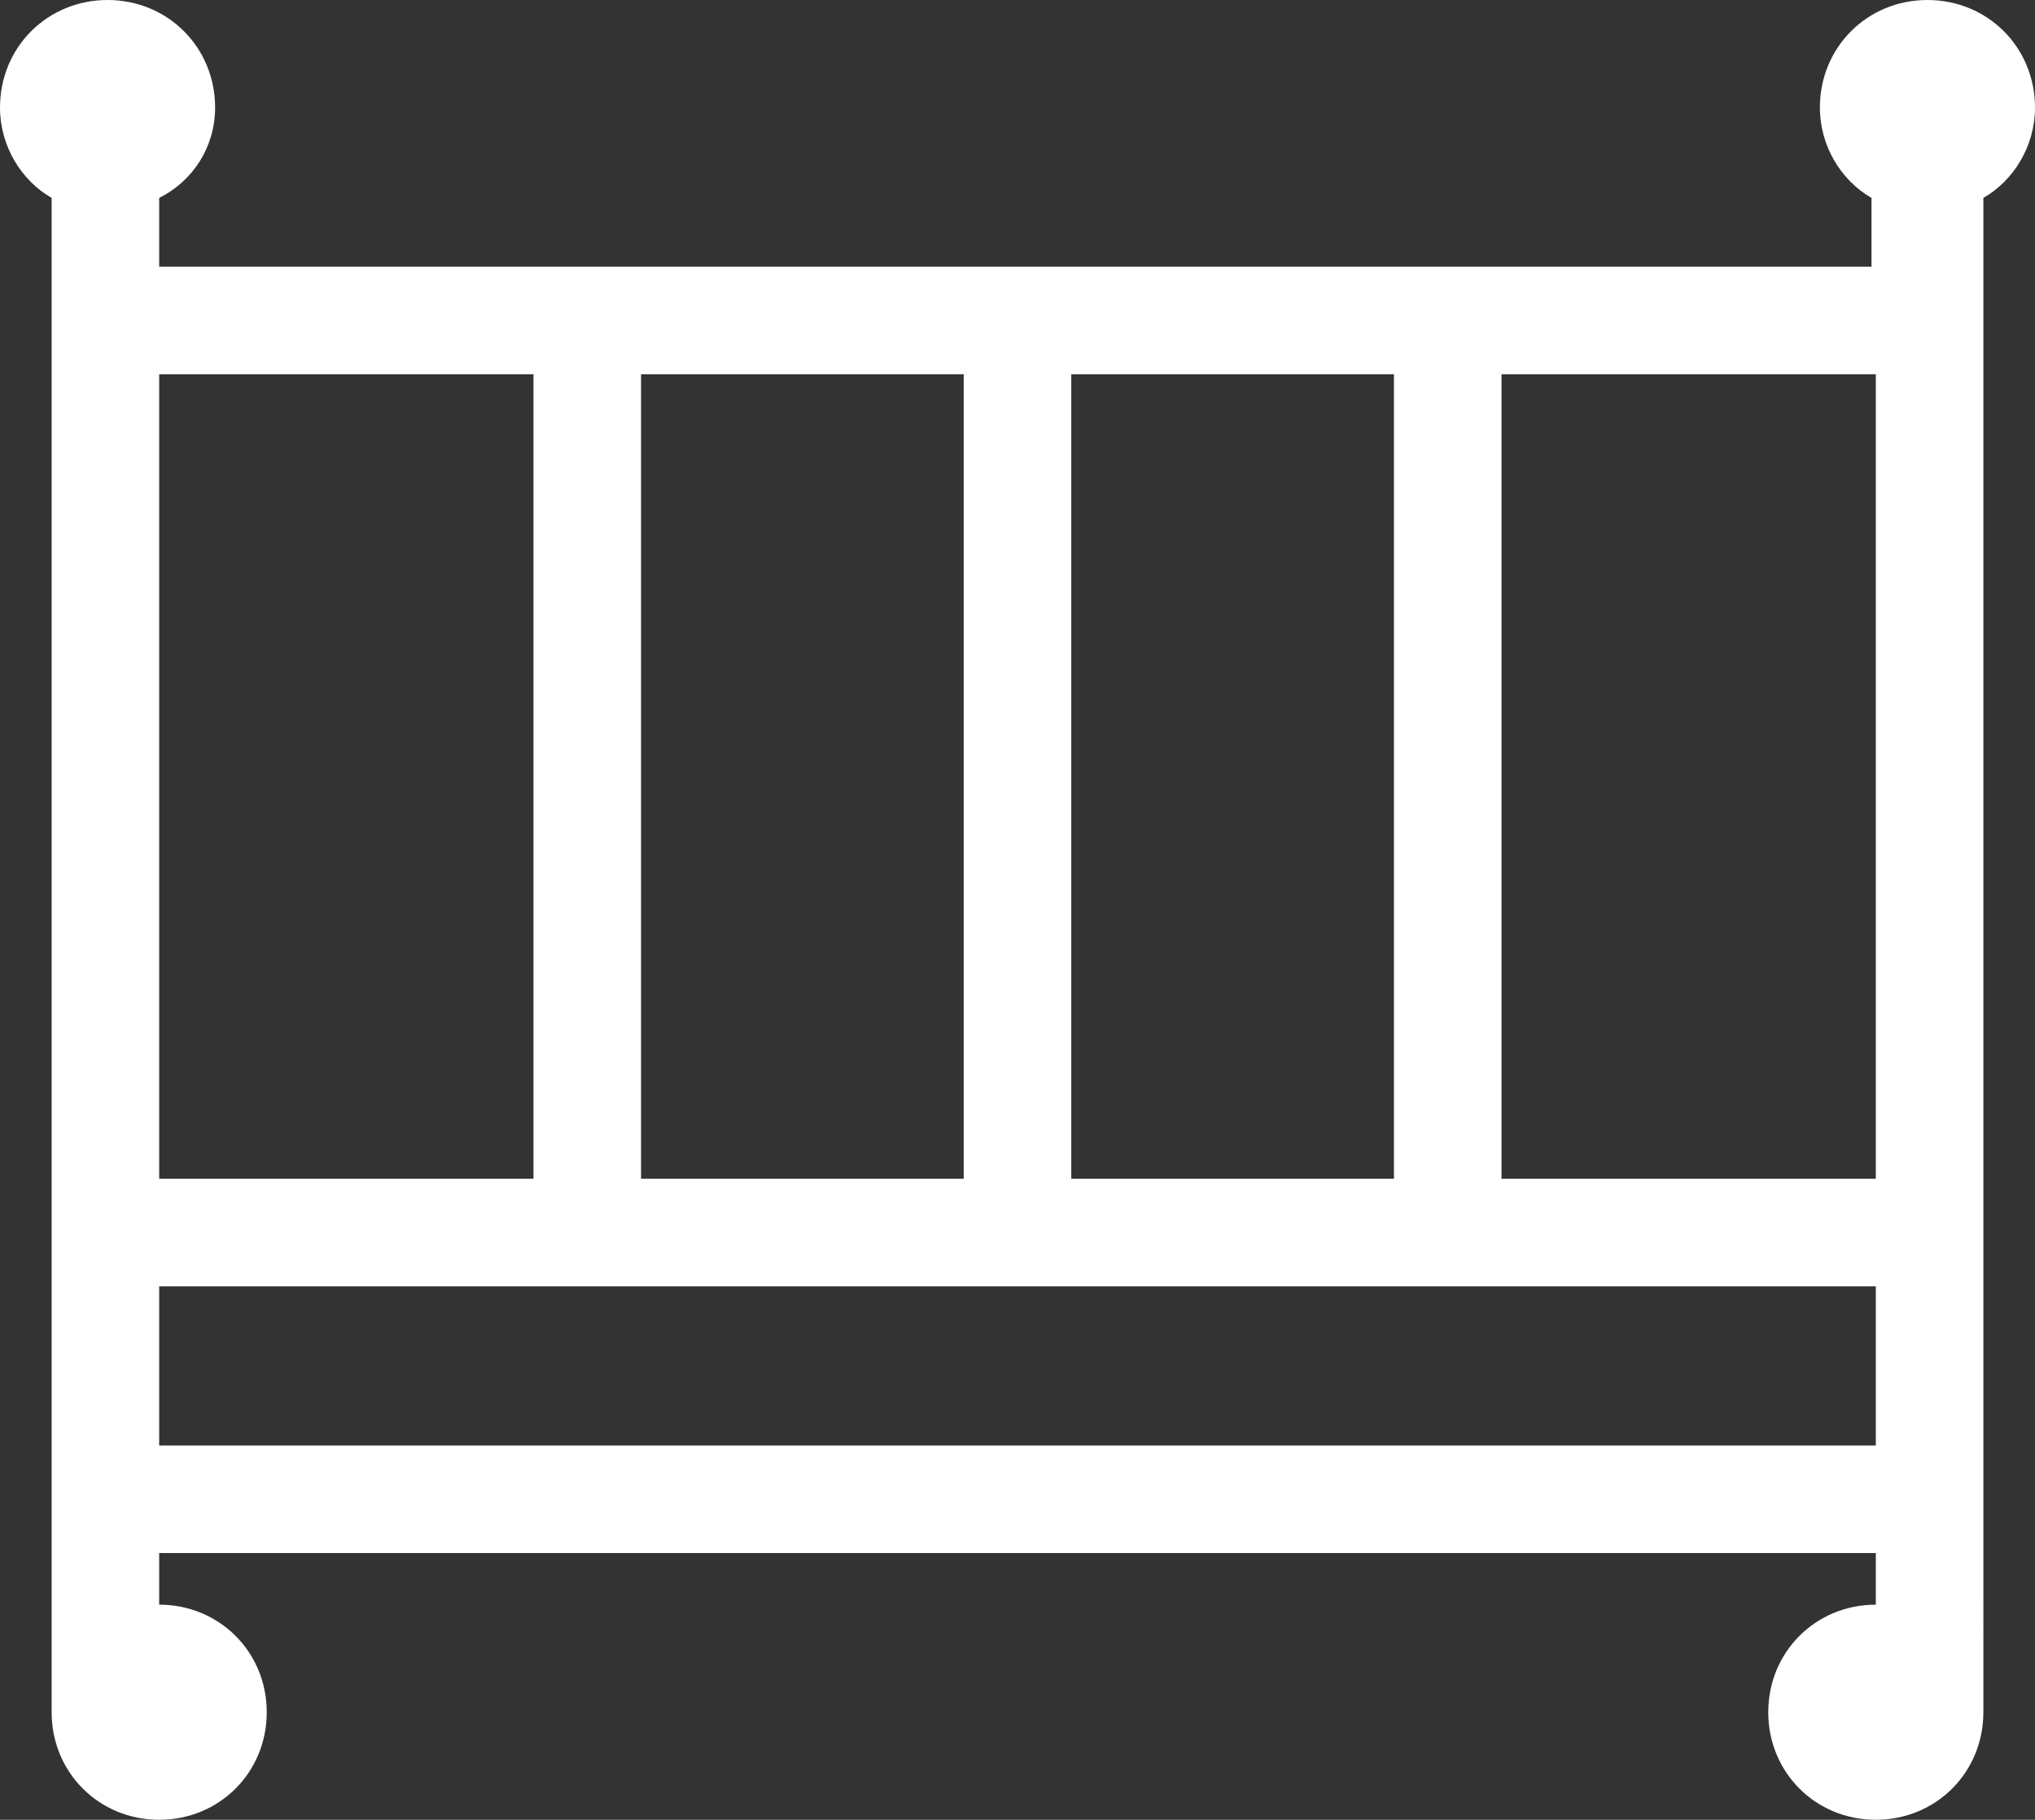 <?xml version="1.0" encoding="utf-8"?>
<!-- Generator: Adobe Illustrator 21.1.0, SVG Export Plug-In . SVG Version: 6.00 Build 0)  -->
<svg version="1.1" id="Layer_1" xmlns="http://www.w3.org/2000/svg" xmlns:xlink="http://www.w3.org/1999/xlink" x="0px" y="0px"
	 viewBox="0 0 47.3 42.3" style="enable-background:new 0 0 47.3 42.3;" xml:space="preserve">
<rect x="0" y="0" width="47.3" height="42.3" fill="#333333" stroke="none"/>
<style type="text/css">
	.st0{clip-path:url(#SVGID_2_);fill:#FFFFFF;}
</style>
<g>
	<defs>
		<rect id="SVGID_1_" y="0" width="47.3" height="42.3"/>
	</defs>
	<clipPath id="SVGID_2_">
		<use xlink:href="#SVGID_1_"  style="overflow:visible;"/>
	</clipPath>
	<path class="st0" d="M3.7,29.9h39.9v3.7H3.7V29.9z M12.5,27.4H3.7V8.7h8.7V27.4z M22.4,27.4h-7.5V8.7h7.5V27.4z M32.4,27.4h-7.5
		V8.7h7.5V27.4z M43.6,27.4h-8.7V8.7h8.7V27.4z M47.3,2.5c0-1.4-1.1-2.5-2.5-2.5c-1.4,0-2.5,1.1-2.5,2.5c0,0.9,0.5,1.7,1.2,2.1v1.6
		H3.7V4.6C4.5,4.2,5,3.4,5,2.5C5,1.1,3.9,0,2.5,0S0,1.1,0,2.5c0,0.9,0.5,1.7,1.2,2.1v35.2c0,1.4,1.1,2.5,2.5,2.5
		c1.4,0,2.5-1.1,2.5-2.5c0-1.4-1.1-2.5-2.5-2.5v-1.2h39.9v1.2c-1.4,0-2.5,1.1-2.5,2.5c0,1.4,1.1,2.5,2.5,2.5c1.4,0,2.5-1.1,2.5-2.5
		V4.6C46.8,4.2,47.3,3.4,47.3,2.5"/>
</g>
</svg>

